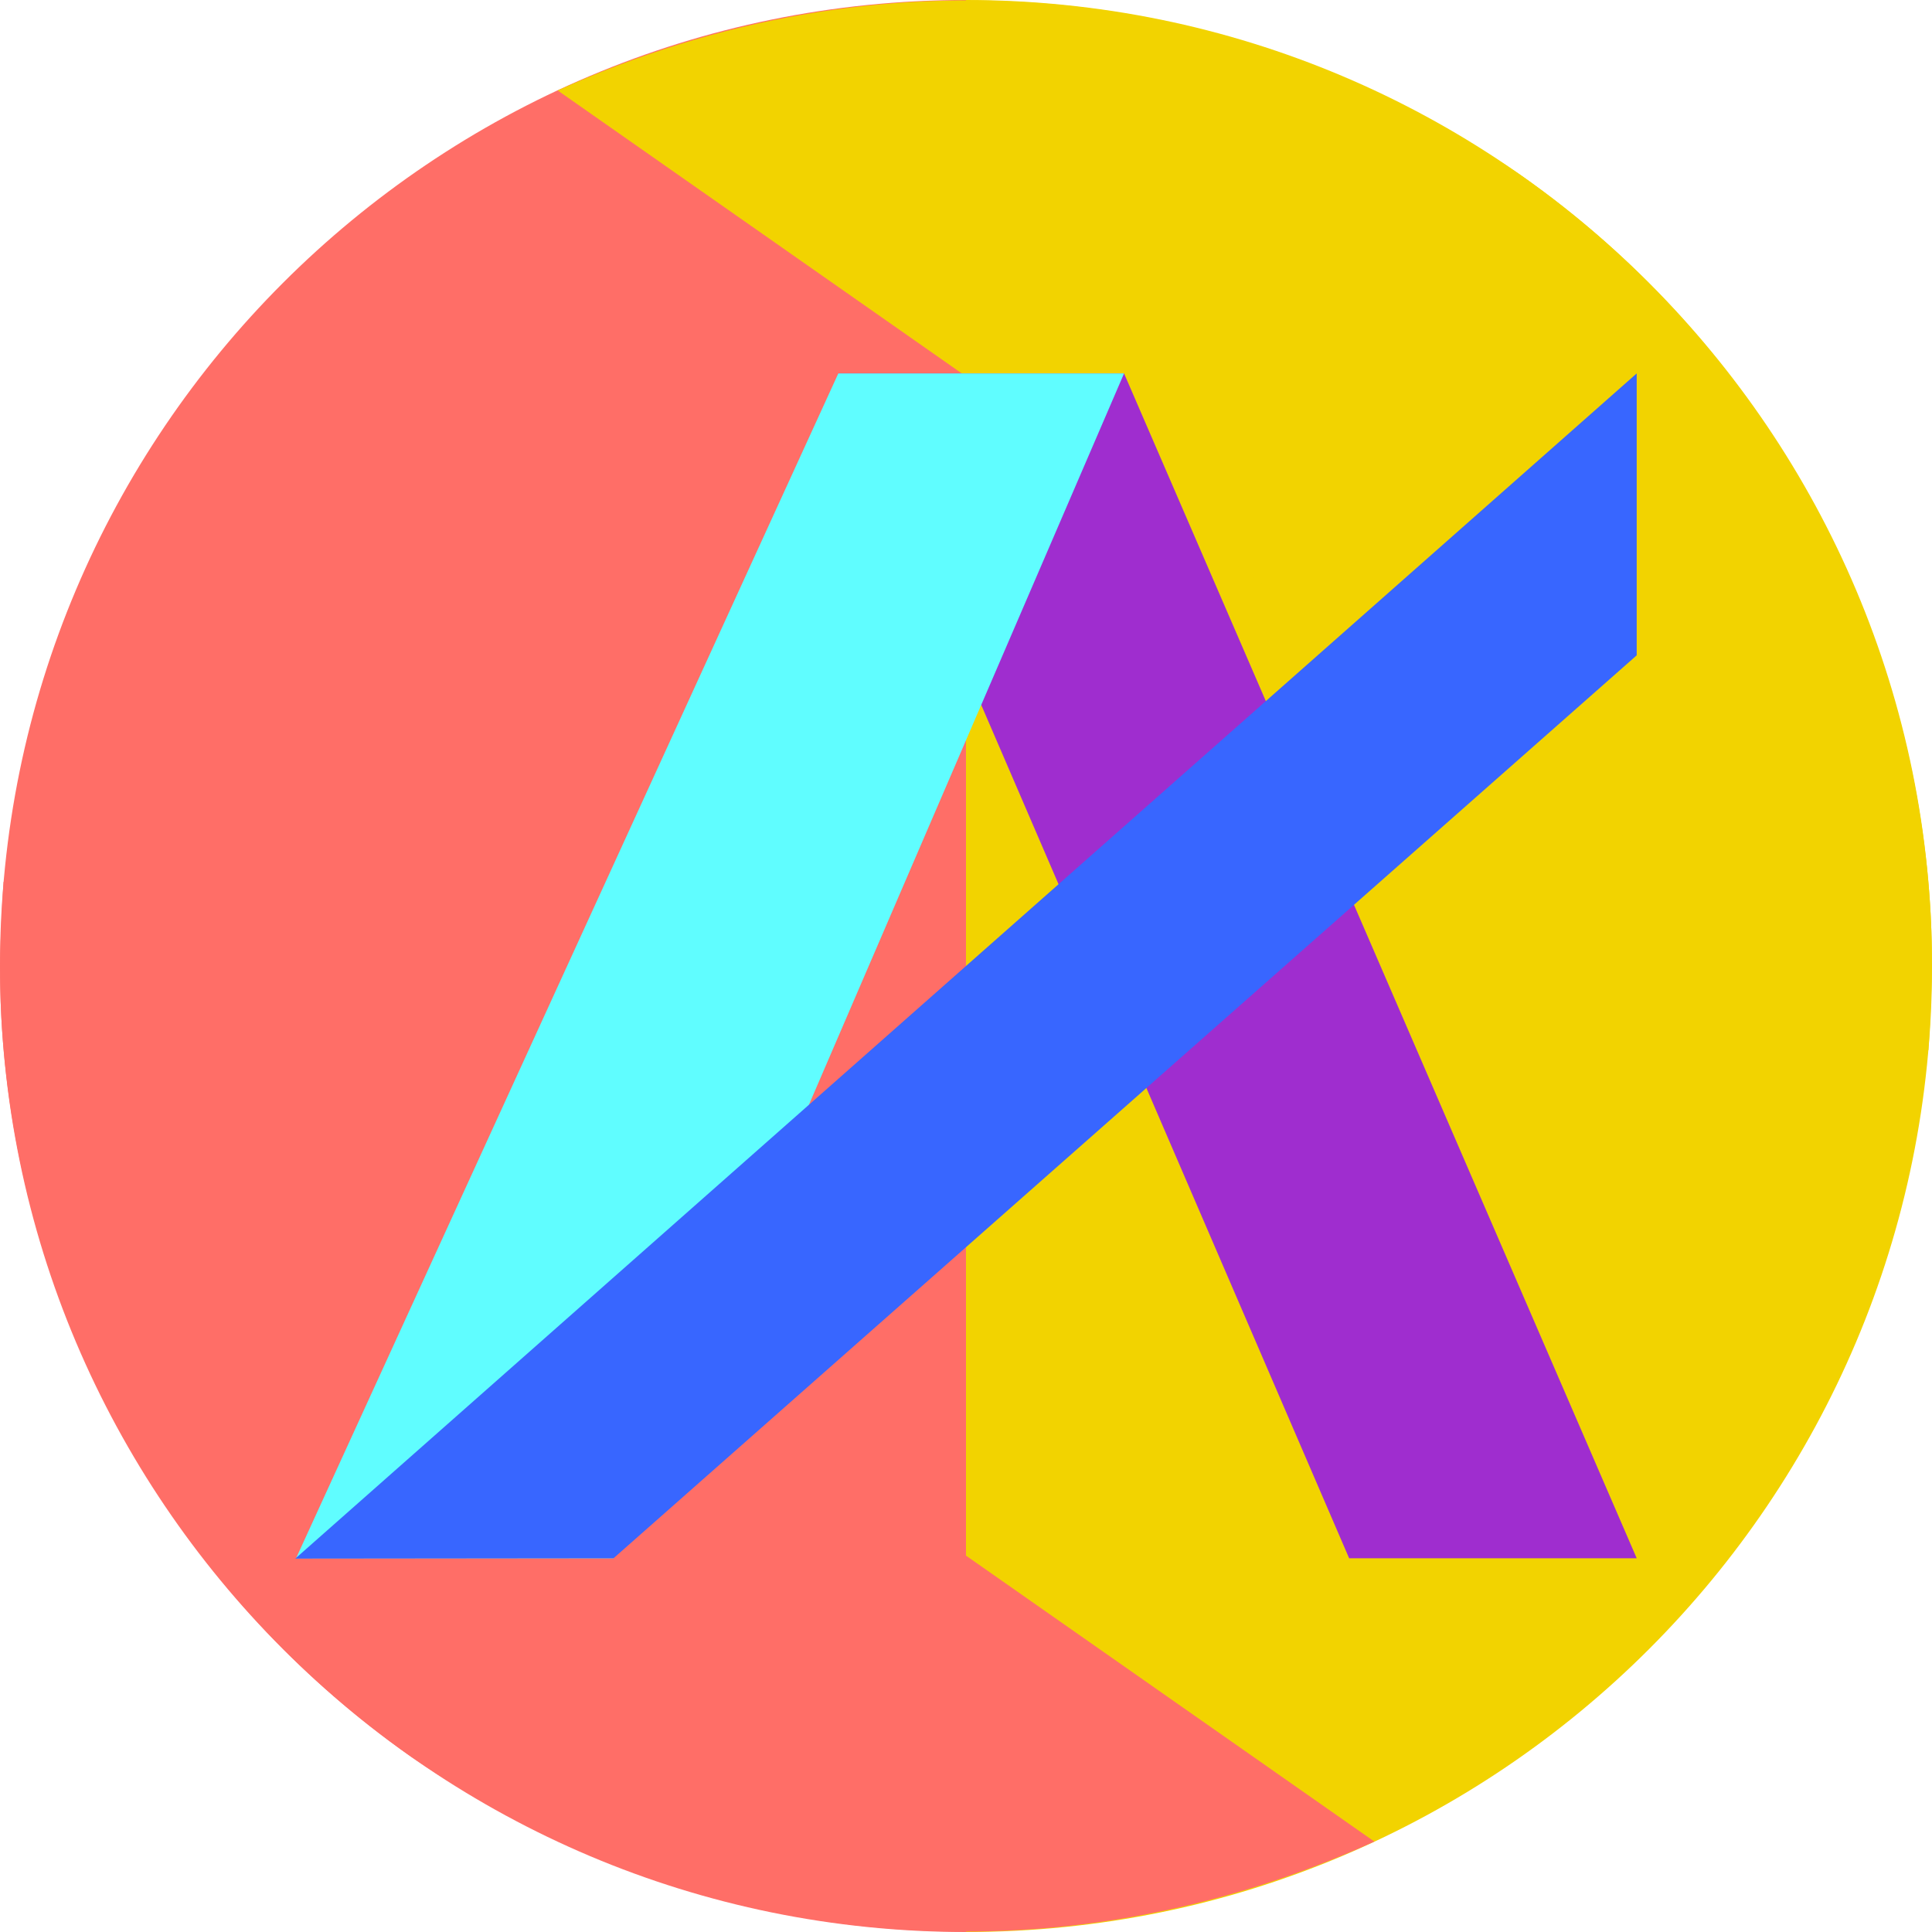 <?xml version="1.0" encoding="UTF-8"?>
<!DOCTYPE svg PUBLIC "-//W3C//DTD SVG 1.1//EN" "http://www.w3.org/Graphics/SVG/1.1/DTD/svg11.dtd">
<svg version="1.1" xmlns="http://www.w3.org/2000/svg" xmlns:xlink="http://www.w3.org/1999/xlink" x="0" y="0" width="1024" height="1024" viewBox="0, 0, 1024, 1024">
  <g id="logo_Copy">
    <g>
      <path d="M92.584,218.344 L931.395,805.686 C889.787,865.027 835.854,915.341 773.5,952.33 C759.485,960.644 743.327,969.522 728.412,976.074 L1.895,467.362 C8.467,377.529 42.167,292.322 92.584,218.344 z" fill="#8EFDFF" display="none"/>
      <path d="M92.605,218.314 C134.213,158.973 188.146,108.659 250.499,71.67 C264.515,63.356 280.672,54.478 295.587,47.925 L1022.105,556.638 C1015.533,646.471 981.833,731.678 931.416,805.656 L92.605,218.314 z" fill="#8EFDFF" display="none"/>
      <g>
        <g>
          <path d="M511.996,1024 C512.026,1017.172 512.026,15.636 511.996,0 C229.226,0 -0.004,229.23 -0.004,512 C-0.004,794.77 229.226,1024 511.996,1024 z" fill="#FF6E67"/>
        </g>
        <path d="M512.004,1024 C511.974,1017.172 511.974,15.636 512.004,0 C794.774,0 1024.004,229.23 1024.004,512 C1024.004,794.77 794.774,1024 512.004,1024 z" fill="#F2D300"/>
        <path d="M1.897,467.34 L728.432,976.066 C558.598,1052.814 372.288,1036.331 218.329,931.406 C90.39,841.893 9.345,695.765 0.739,539.901 C-0.604,515.583 0.32,491.605 1.897,467.34 z" fill="#FF6E67"/>
        <path d="M295.568,47.934 C465.403,-28.815 651.711,-12.331 805.671,92.594 C933.61,182.107 1014.655,328.234 1023.261,484.099 C1024.604,508.417 1023.68,532.394 1022.103,556.66 L295.568,47.934 z" fill="#F2D300"/>
      </g>
    </g>
    <g>
      <g>
        <path d="M595.774,197.923 L867.487,825.908 L715.07,825.908 L444.329,197.923 L595.774,197.923 z" fill="#9F2DCF"/>
      </g>
      <g>
        <path d="M595.774,197.923 L325.181,825.908 L156.925,825.908 L444.329,197.923 L595.774,197.923 z" fill="#60FDFF"/>
      </g>
      <g>
        <path d="M156.513,826.077 L867.487,197.923 L867.487,347.34 L325.181,825.908 L156.513,826.077 z" fill="#3866FF"/>
      </g>
    </g>
  </g>
</svg>
